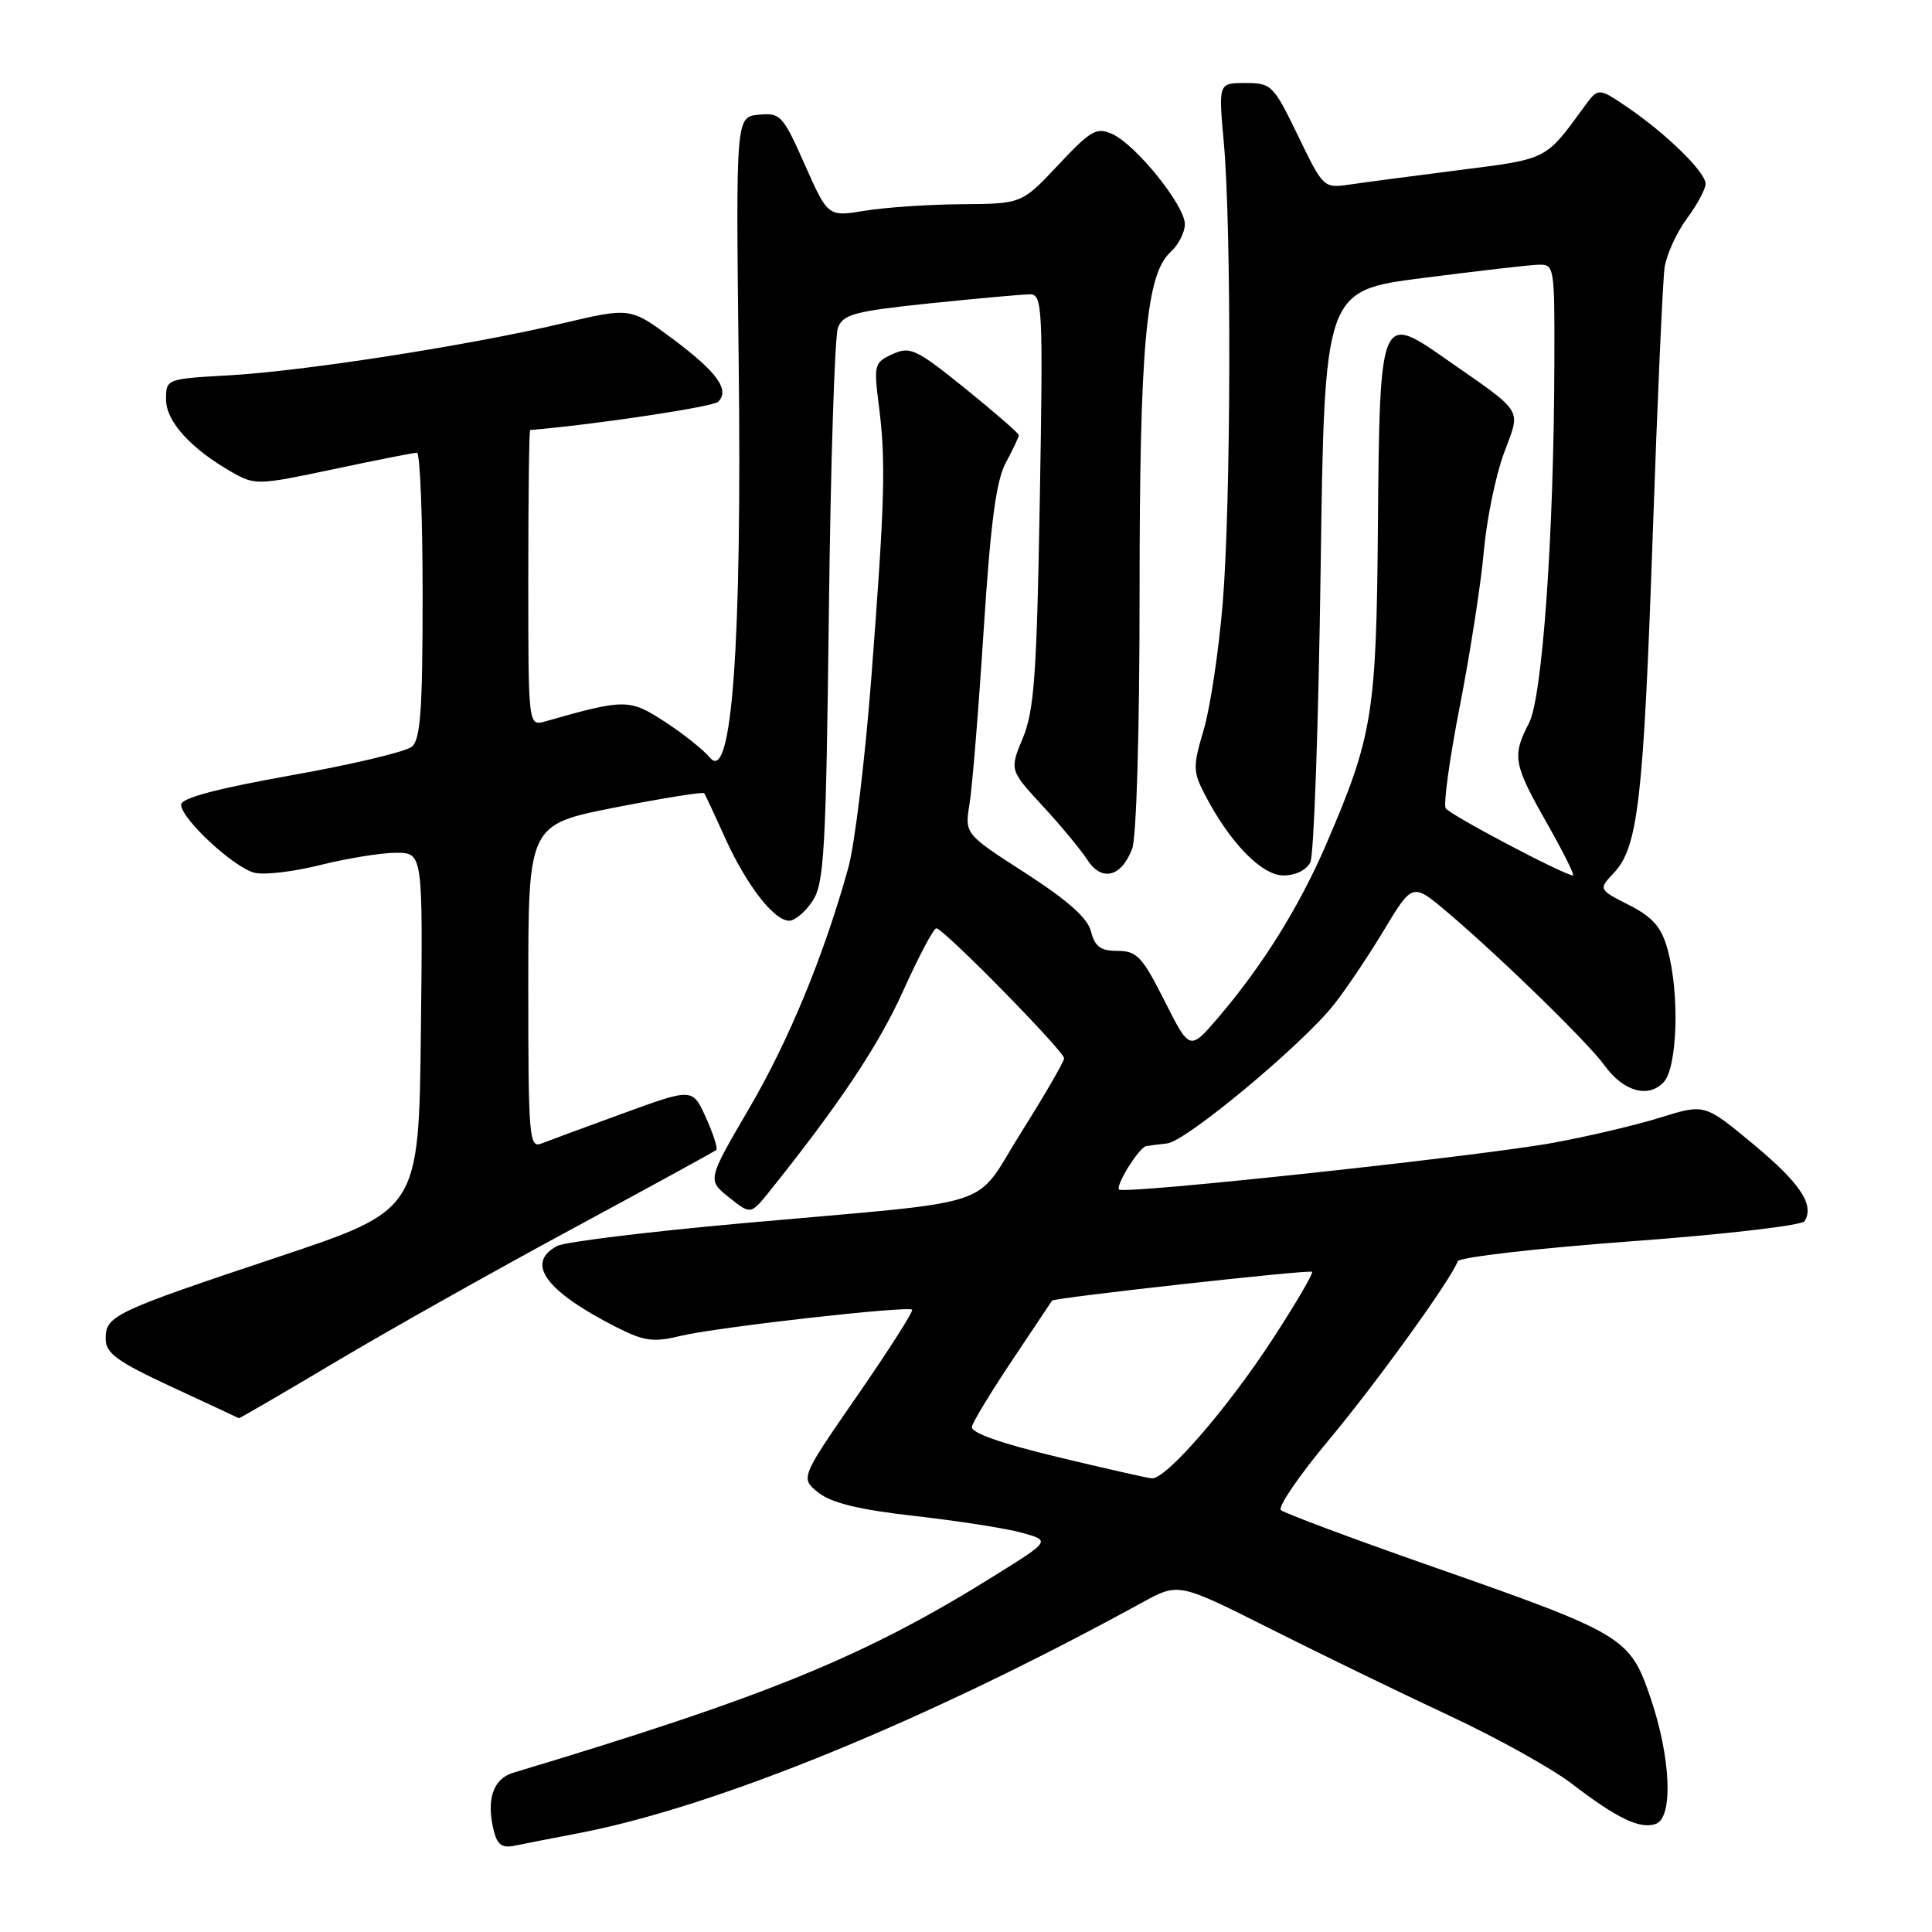<?xml version="1.0" encoding="UTF-8" standalone="no"?>
<!DOCTYPE svg PUBLIC "-//W3C//DTD SVG 1.1//EN" "http://www.w3.org/Graphics/SVG/1.1/DTD/svg11.dtd" >
<svg xmlns="http://www.w3.org/2000/svg" xmlns:xlink="http://www.w3.org/1999/xlink" version="1.1" viewBox="0 0 256 256">
 <g >
 <path fill="currentColor"
d=" M 76.50 242.94 C 94.72 239.48 122.76 228.02 151.33 212.35 C 156.16 209.70 156.16 209.70 168.33 215.82 C 175.02 219.19 185.68 224.36 192.00 227.31 C 198.32 230.26 205.68 234.35 208.34 236.40 C 214.28 240.97 217.39 242.45 219.44 241.66 C 221.73 240.78 221.39 232.85 218.71 225.00 C 215.96 216.91 215.27 216.50 189.50 207.48 C 179.05 203.82 170.15 200.49 169.72 200.09 C 169.30 199.68 172.11 195.56 175.98 190.92 C 182.40 183.24 192.28 169.54 193.15 167.13 C 193.34 166.59 203.62 165.41 215.99 164.49 C 228.44 163.58 238.77 162.38 239.12 161.81 C 240.45 159.65 238.53 156.76 232.31 151.60 C 225.87 146.25 225.87 146.25 219.97 148.09 C 216.73 149.10 210.34 150.60 205.79 151.43 C 196.05 153.21 148.95 158.28 148.29 157.62 C 147.77 157.11 150.91 152.06 151.87 151.87 C 152.21 151.80 153.47 151.64 154.66 151.51 C 157.16 151.24 172.49 138.48 176.73 133.14 C 178.32 131.14 181.32 126.68 183.39 123.23 C 187.17 116.96 187.17 116.96 191.84 120.92 C 198.88 126.90 210.43 138.16 212.59 141.15 C 215.07 144.59 218.31 145.55 220.39 143.46 C 222.28 141.57 222.59 131.67 220.95 125.75 C 220.14 122.83 219.00 121.53 215.85 119.92 C 211.79 117.85 211.79 117.85 213.86 115.65 C 217.05 112.25 217.77 106.00 218.99 71.00 C 219.61 53.12 220.32 37.12 220.57 35.43 C 220.82 33.74 222.14 30.84 223.51 28.98 C 224.88 27.13 226.00 25.05 226.00 24.36 C 226.00 22.81 220.81 17.73 215.64 14.21 C 211.78 11.59 211.78 11.59 209.86 14.22 C 204.77 21.21 205.08 21.05 193.49 22.52 C 187.45 23.29 180.90 24.15 178.93 24.44 C 175.38 24.96 175.36 24.95 171.99 17.98 C 168.74 11.27 168.48 11.00 165.03 11.00 C 161.45 11.00 161.45 11.00 162.15 18.75 C 163.20 30.21 163.11 66.80 162.01 80.00 C 161.48 86.33 160.35 93.86 159.49 96.73 C 158.06 101.55 158.07 102.23 159.62 105.23 C 162.92 111.62 167.17 116.00 170.06 116.00 C 171.67 116.00 173.13 115.28 173.63 114.25 C 174.10 113.29 174.71 95.85 174.99 75.50 C 175.50 38.51 175.50 38.51 188.50 36.84 C 195.65 35.92 202.51 35.13 203.75 35.08 C 205.98 35.00 206.00 35.14 205.96 48.25 C 205.90 70.92 204.38 92.37 202.60 95.81 C 200.34 100.18 200.52 101.22 204.95 109.03 C 207.12 112.86 208.69 116.00 208.43 116.00 C 207.32 116.00 192.10 107.97 191.56 107.10 C 191.24 106.57 192.09 100.42 193.46 93.43 C 194.82 86.43 196.24 77.29 196.61 73.11 C 196.97 68.92 198.17 63.07 199.26 60.10 C 201.53 53.94 202.18 54.97 191.22 47.32 C 182.95 41.54 182.81 41.90 182.58 69.65 C 182.38 94.64 181.90 97.56 175.67 112.00 C 172.14 120.19 167.22 128.06 161.39 134.87 C 157.64 139.23 157.64 139.23 154.31 132.62 C 151.36 126.77 150.64 126.00 148.09 126.00 C 145.84 126.00 145.08 125.44 144.57 123.44 C 144.13 121.65 141.50 119.32 135.88 115.69 C 127.82 110.50 127.82 110.50 128.47 106.50 C 128.83 104.30 129.67 93.95 130.34 83.50 C 131.26 69.23 131.99 63.70 133.28 61.30 C 134.23 59.54 135.00 57.90 135.00 57.66 C 135.00 57.42 131.81 54.65 127.91 51.49 C 121.40 46.24 120.60 45.86 118.27 46.92 C 115.84 48.03 115.76 48.33 116.46 53.79 C 117.40 61.19 117.25 66.40 115.44 90.00 C 114.61 100.72 113.25 111.97 112.40 115.00 C 109.16 126.66 104.53 137.87 99.23 146.93 C 93.72 156.36 93.72 156.36 96.60 158.66 C 99.48 160.96 99.48 160.96 101.99 157.83 C 111.27 146.24 116.45 138.46 119.69 131.26 C 121.74 126.72 123.71 123.00 124.07 123.00 C 125.00 123.00 141.00 139.29 141.00 140.23 C 141.00 140.66 138.46 145.04 135.36 149.97 C 128.78 160.40 133.18 158.96 98.57 162.07 C 85.95 163.20 74.81 164.56 73.82 165.10 C 69.56 167.37 72.31 171.11 81.74 175.89 C 85.38 177.73 86.59 177.89 90.24 177.00 C 94.99 175.86 120.29 173.00 120.86 173.54 C 121.06 173.73 117.81 178.84 113.63 184.88 C 106.03 195.87 106.03 195.87 108.47 197.80 C 110.20 199.16 113.89 200.05 121.23 200.88 C 126.91 201.52 133.28 202.51 135.38 203.09 C 139.21 204.15 139.21 204.15 131.85 208.74 C 114.69 219.46 101.86 224.72 68.00 234.90 C 65.32 235.71 64.40 238.48 65.44 242.62 C 65.91 244.48 66.55 244.92 68.27 244.55 C 69.50 244.29 73.20 243.57 76.50 242.94 Z  M 44.52 180.43 C 51.50 176.27 65.61 168.34 75.86 162.81 C 86.11 157.27 94.68 152.58 94.91 152.38 C 95.13 152.18 94.52 150.25 93.54 148.09 C 91.77 144.17 91.77 144.17 82.64 147.50 C 77.61 149.33 72.71 151.14 71.75 151.52 C 70.12 152.17 70.00 150.79 70.00 130.74 C 70.00 109.26 70.00 109.26 81.53 106.99 C 87.87 105.75 93.18 104.90 93.32 105.11 C 93.46 105.33 94.69 107.95 96.04 110.95 C 98.87 117.23 102.55 122.00 104.57 122.00 C 105.33 122.00 106.73 120.82 107.68 119.37 C 109.21 117.03 109.45 112.70 109.83 81.12 C 110.06 61.53 110.60 44.58 111.03 43.44 C 111.71 41.64 113.21 41.24 123.26 40.19 C 129.57 39.54 135.52 39.00 136.48 39.00 C 138.14 39.00 138.22 40.72 137.78 66.25 C 137.38 89.34 137.04 94.15 135.54 97.77 C 133.77 102.04 133.77 102.04 138.14 106.77 C 140.54 109.37 143.21 112.59 144.08 113.93 C 145.98 116.87 148.58 116.23 150.02 112.46 C 150.59 110.96 151.00 96.77 151.00 78.77 C 151.00 45.83 151.86 36.35 155.09 33.42 C 156.14 32.47 157.00 30.79 157.00 29.70 C 157.00 27.22 150.54 19.21 147.40 17.77 C 145.30 16.82 144.56 17.24 140.23 21.85 C 135.40 27.00 135.40 27.00 127.45 27.06 C 123.08 27.09 117.30 27.48 114.61 27.92 C 109.71 28.73 109.71 28.73 106.64 21.82 C 103.74 15.28 103.41 14.92 100.54 15.20 C 97.50 15.50 97.50 15.50 97.88 48.00 C 98.32 85.33 96.98 103.88 94.09 100.41 C 93.21 99.36 90.51 97.20 88.07 95.62 C 83.41 92.59 82.82 92.58 72.25 95.59 C 70.00 96.23 70.00 96.23 70.00 76.62 C 70.00 65.83 70.11 56.99 70.25 56.98 C 78.78 56.27 94.49 53.91 95.16 53.24 C 96.73 51.67 95.04 49.32 89.20 44.95 C 83.54 40.72 83.54 40.72 74.52 42.85 C 62.16 45.77 40.21 49.19 30.25 49.74 C 22.06 50.20 22.00 50.22 22.00 52.92 C 22.00 55.83 25.25 59.43 30.69 62.54 C 33.80 64.31 34.14 64.30 44.19 62.17 C 49.86 60.97 54.84 59.98 55.25 59.99 C 55.66 60.00 56.00 68.49 56.00 78.88 C 56.00 94.11 55.72 97.99 54.56 98.95 C 53.76 99.61 46.56 101.32 38.56 102.74 C 28.71 104.50 24.00 105.75 24.00 106.62 C 24.00 108.48 30.96 114.95 33.71 115.64 C 35.00 115.97 38.95 115.50 42.48 114.61 C 46.02 113.73 50.51 113.00 52.47 113.00 C 56.04 113.00 56.04 113.00 55.77 136.66 C 55.50 160.33 55.50 160.33 36.96 166.52 C 15.09 173.82 14.00 174.33 14.00 177.38 C 14.00 179.31 15.45 180.37 22.75 183.77 C 27.56 186.00 31.57 187.87 31.65 187.92 C 31.74 187.96 37.53 184.59 44.52 180.43 Z  M 140.00 193.03 C 132.53 191.23 128.60 189.84 128.78 189.04 C 128.93 188.37 131.36 184.37 134.18 180.16 C 137.00 175.95 139.35 172.43 139.40 172.34 C 139.64 171.96 173.53 168.20 173.85 168.52 C 174.05 168.71 171.68 172.76 168.59 177.50 C 162.60 186.69 154.45 196.07 152.61 195.89 C 152.00 195.84 146.32 194.55 140.00 193.03 Z "/>
</g>
</svg>